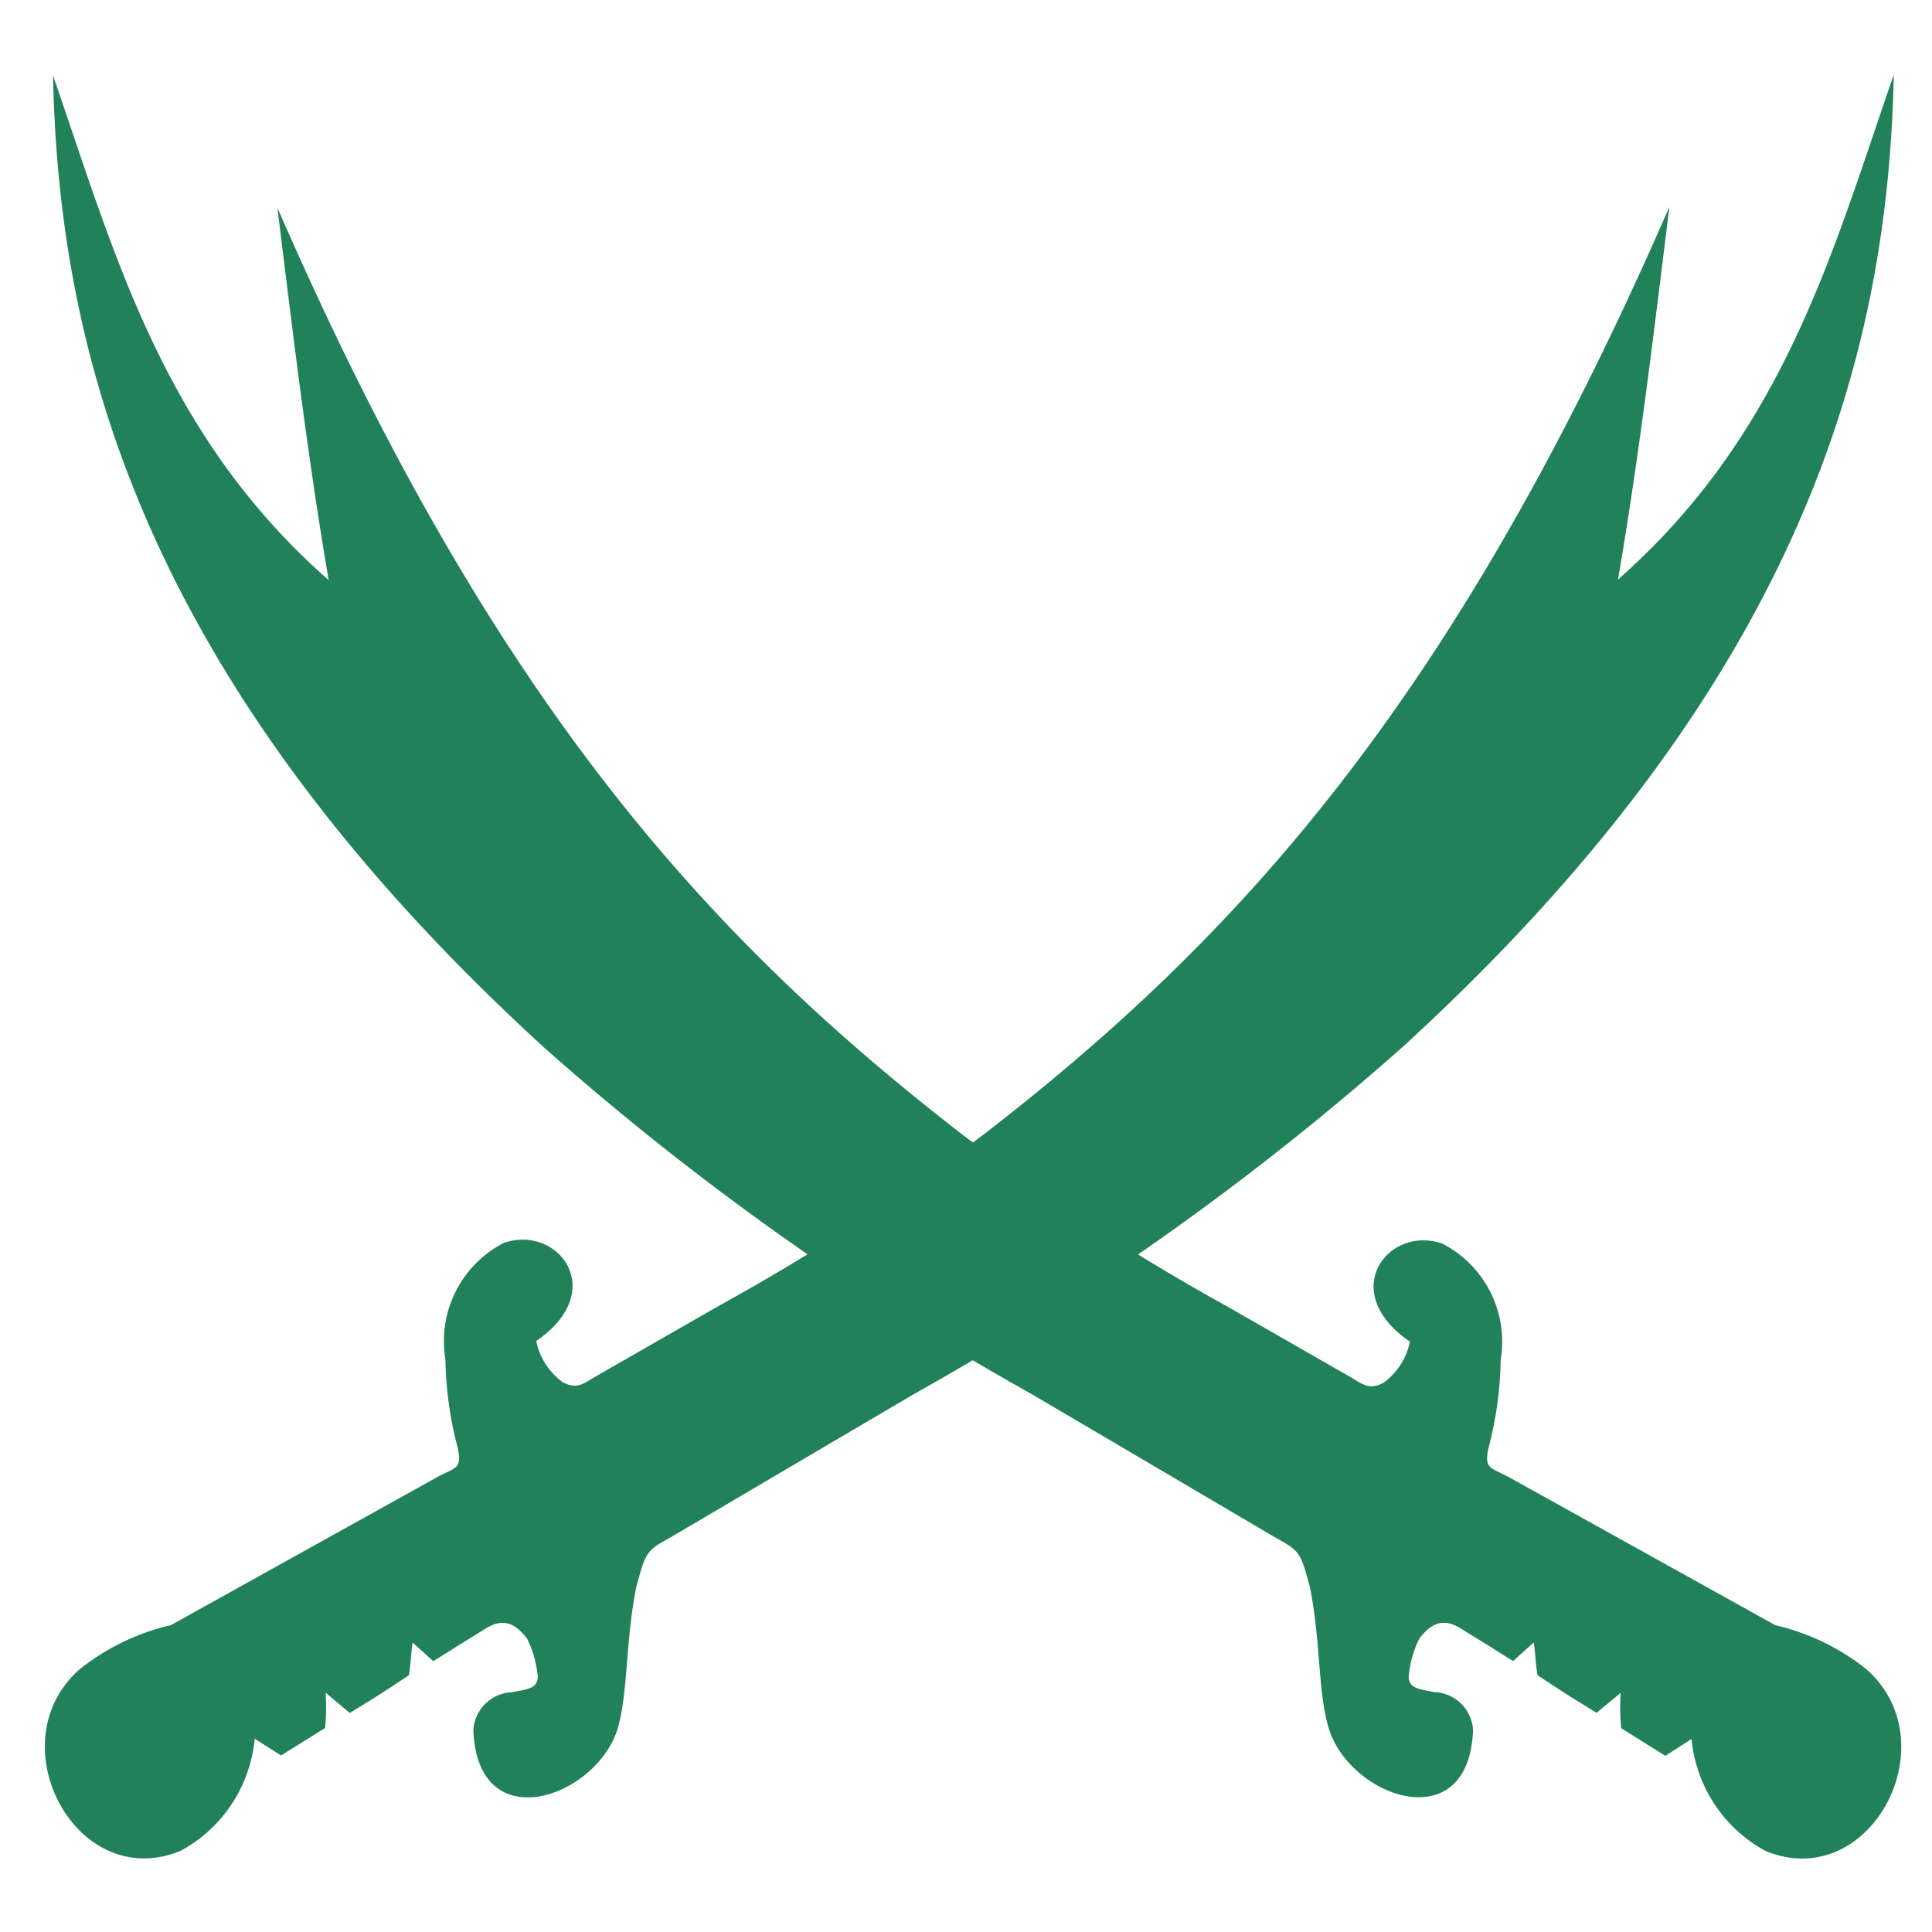<svg xmlns="http://www.w3.org/2000/svg" xmlns:xlink="http://www.w3.org/1999/xlink" width="35" height="35" viewBox="0 0 35 35">
  <defs>
    <clipPath id="clip-pointer">
      <rect width="35" height="35"/>
    </clipPath>
  </defs>
  <g id="pointer" clip-path="url(#clip-pointer)">
    <g id="zulfikar" transform="translate(-3.057 3.528) rotate(-37)">
      <path id="Path_5" data-name="Path 5" d="M9.928,45.05a2.583,2.583,0,0,1,.151-2.426l-.563-.042L9.179,41.7a4.051,4.051,0,0,1,.377-.516l-.566.026-.2-.511c-.083-.228-.168-.457-.243-.679.089-.178.208-.336.3-.513l-.5.044-.12-.311c-.061-.167-.128-.334-.193-.5l-.085-.22c-.128-.34-.351-.422-.717-.315a1.873,1.873,0,0,0-.518.382c-.216.2-.025.35.153.553a.729.729,0,0,1,.146.975c-1.257,1.538-2.515-.373-2.067-1.6.234-.642.835-1.347,1.267-2.249l.079-.2c.191-.482.119-.516-.085-1.006-.663-1.6-1.23-2.97-1.92-4.63A50.4,50.4,0,0,1,1.019,20.126C-.8,10.387,1.593,4.735,4.508.694,3.465,3.928,2.181,7.072,2.995,11,4.018,9.013,5.171,7.033,6.313,5.053c-2.291,9.568-1.706,15.316-.2,20.856a40.4,40.4,0,0,0,1.966,5.4l1,2.335c.107.25.128.425.432.468a1.222,1.222,0,0,0,.825-.308c-.515-1.524.964-1.927,1.539-1.062a2,2,0,0,1-.426,2.318A6.657,6.657,0,0,1,10.314,36.2c-.306.264-.173.306-.013.667l2.23,5.023a4.164,4.164,0,0,1,.836,1.622C13.784,45.492,10.975,46.818,9.928,45.05Z" transform="translate(0)" fill="#21825a" fill-rule="evenodd"/>
    </g>
    <g id="zulfikar-2" data-name="zulfikar" transform="matrix(-0.799, -0.602, 0.602, -0.799, 10.401, 39.935)">
      <path id="Path_5-2" data-name="Path 5" d="M9.543.828a2.583,2.583,0,0,0,.151,2.426L9.131,3.3l-.338.877a4.051,4.051,0,0,0,.377.516L8.6,4.663l-.2.511c-.083.228-.168.457-.243.679.089.178.208.336.3.513l-.5-.044-.12.311c-.061.167-.128.334-.193.5l-.085.22c-.128.34-.351.422-.717.315a1.873,1.873,0,0,1-.518-.382c-.216-.2-.025-.35.153-.553a.729.729,0,0,0,.146-.975c-1.257-1.538-2.515.373-2.067,1.6C4.8,8,5.4,8.709,5.831,9.611l.079.2c.191.482.119.516-.085,1.006-.663,1.6-1.23,2.97-1.92,4.63A50.4,50.4,0,0,0,.633,25.752c-1.82,9.738.574,15.391,3.489,19.431C3.079,41.949,1.8,38.805,2.609,34.876c1.023,1.989,2.176,3.969,3.318,5.949-2.291-9.568-1.706-15.316-.2-20.856A40.4,40.4,0,0,1,7.7,14.57l1-2.335c.107-.25.128-.425.432-.468a1.222,1.222,0,0,1,.825.308c-.515,1.524.964,1.927,1.539,1.062a2,2,0,0,0-.426-2.318A6.657,6.657,0,0,0,9.928,9.673c-.306-.264-.173-.306-.013-.667l2.23-5.023a4.164,4.164,0,0,0,.836-1.622C13.4.386,10.589-.941,9.543.828Z" transform="translate(0 0)" fill="#21825a" fill-rule="evenodd"/>
    </g>
  </g>
</svg>
